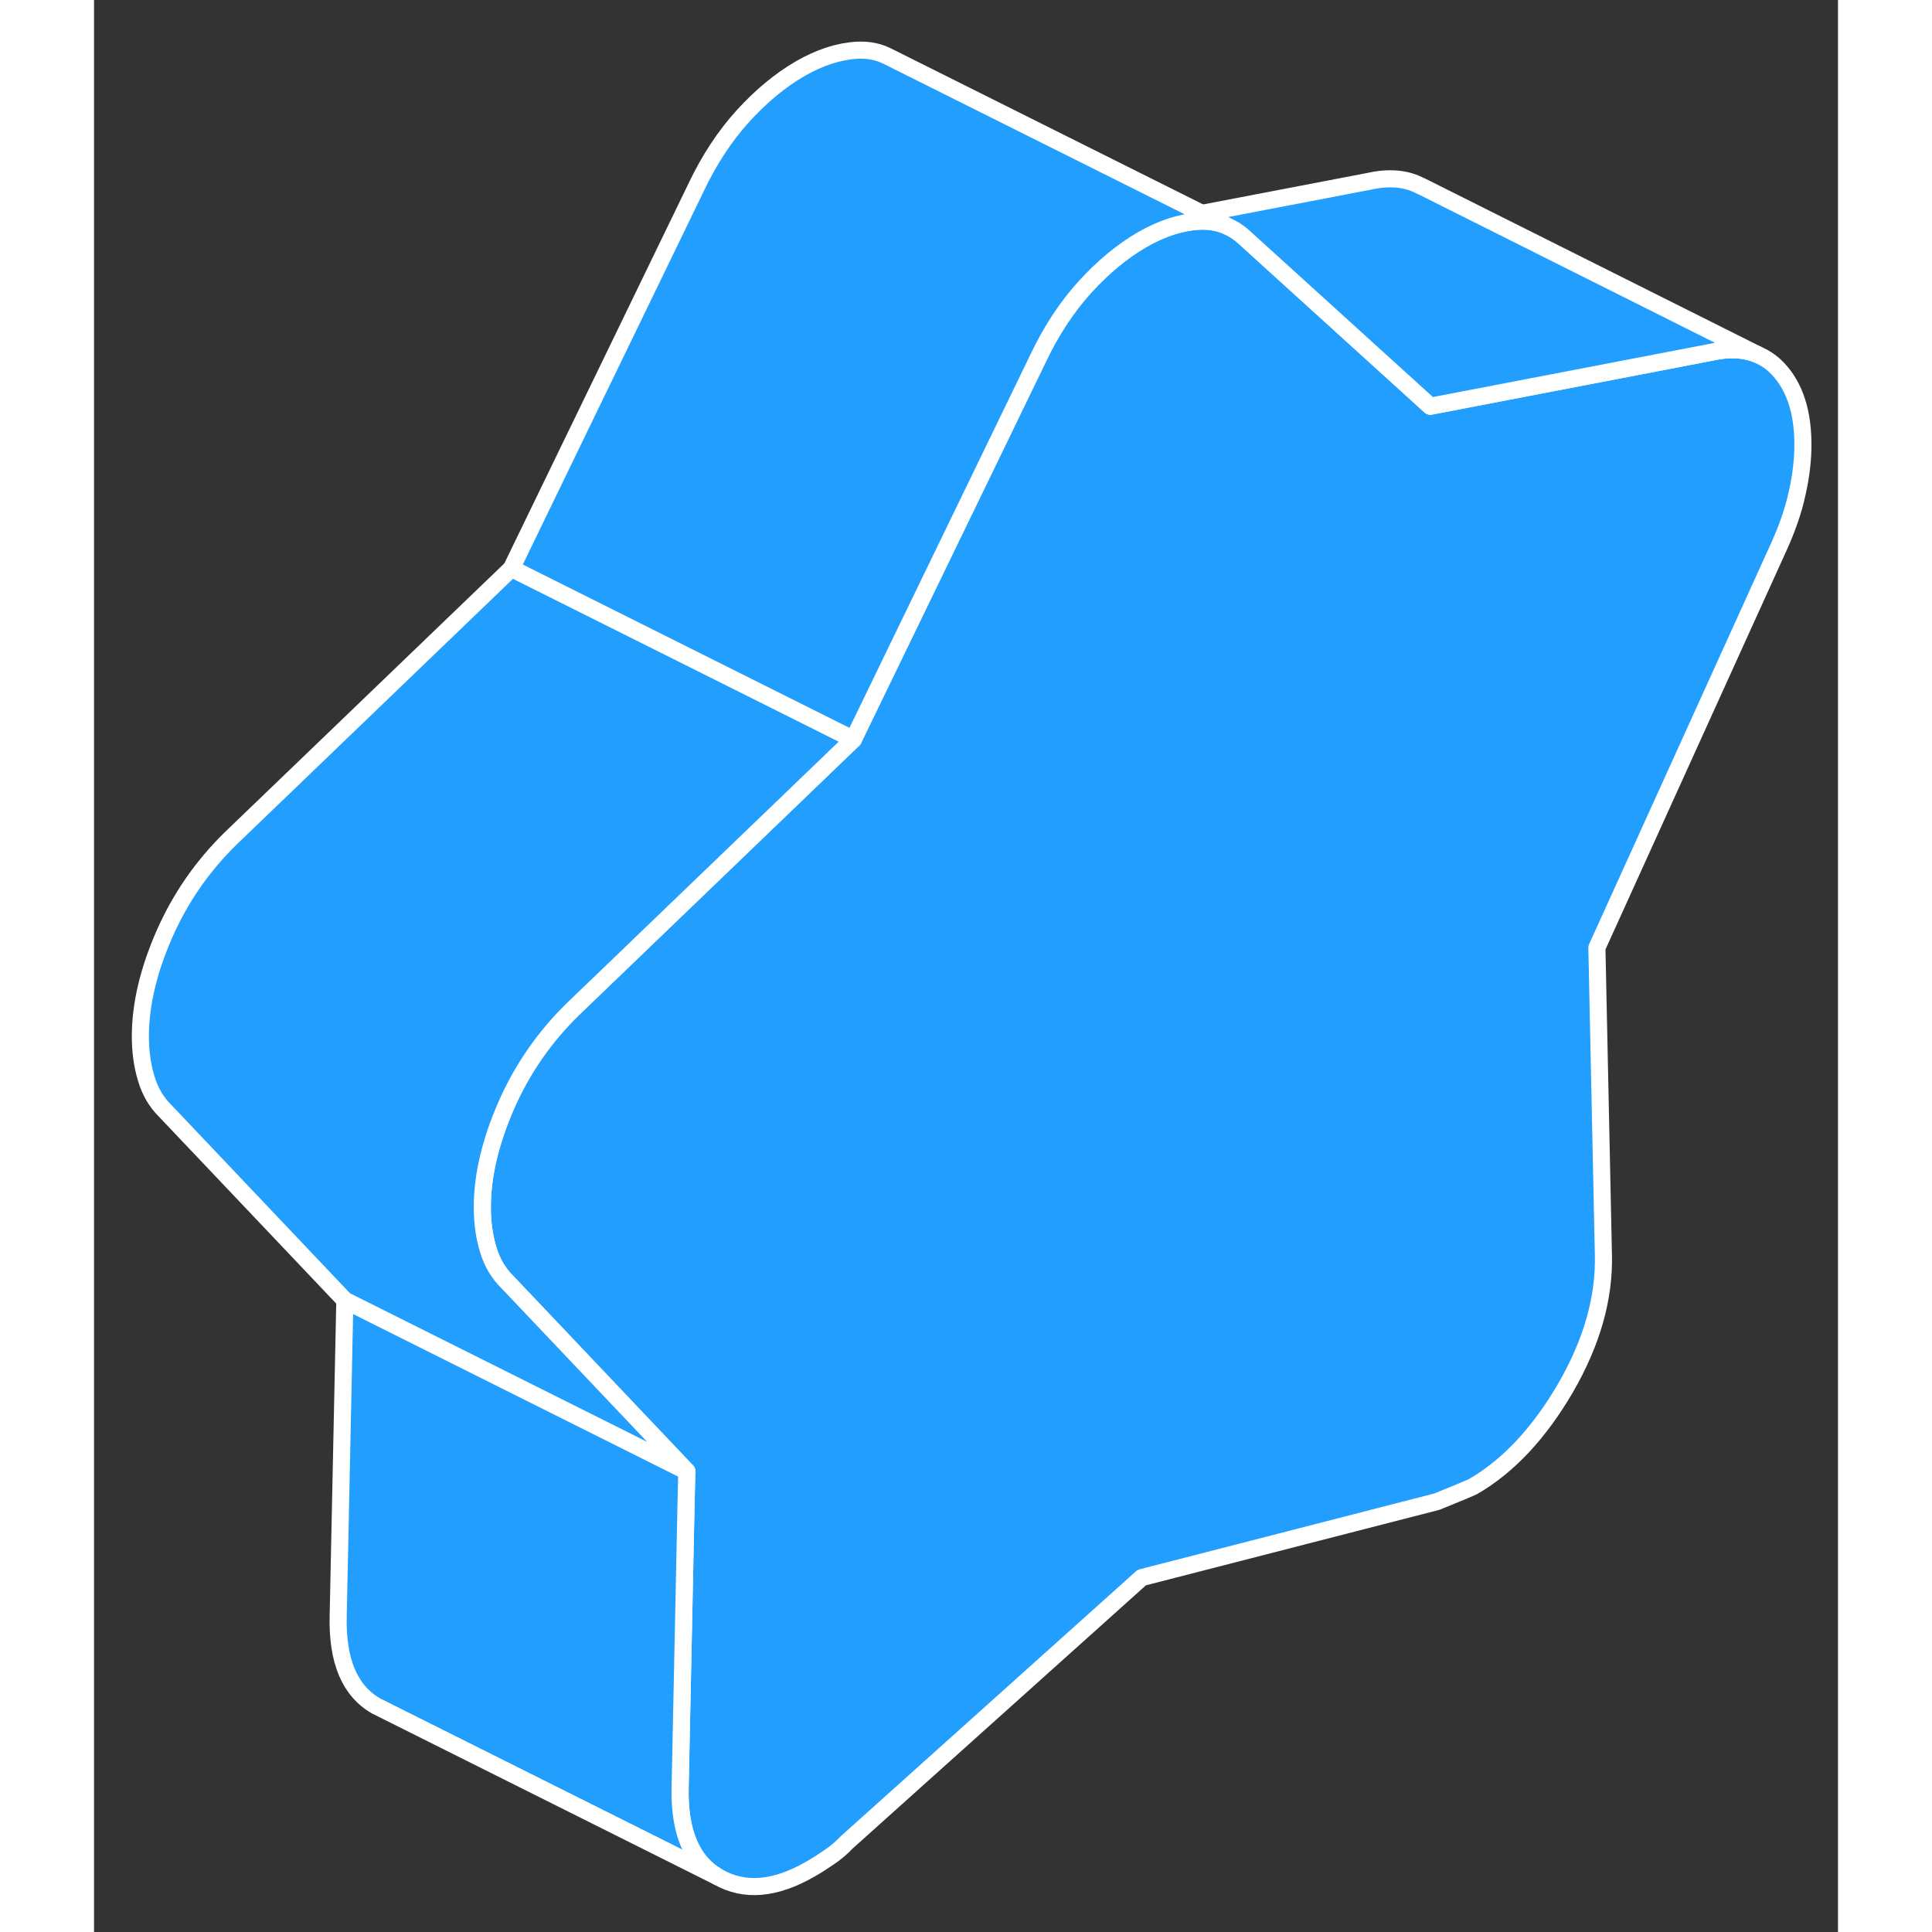 <svg width="48" height="48" viewBox="0 0 102 113" fill="#229EFF" xmlns="http://www.w3.org/2000/svg" stroke-width="1px" stroke-linecap="round" stroke-linejoin="round"><rect x="0" y="0" width="102" height="113" fill="#333333" stroke="none"/><path d="M99.95 26.01C99.95 26.9 99.84 27.85 99.61 28.86C99.39 29.88 99.02 30.94 98.51 32.05L87.9 55.43L88.28 73.36C88.35 75.9 87.61 78.51 86.07 81.17C84.52 83.83 82.72 85.75 80.67 86.94C80.54 87.01 79.83 87.31 78.54 87.83L61.28 92.27L44.02 107.76C43.7 108.1 43.35 108.39 42.96 108.65C42.58 108.91 42.22 109.14 41.9 109.32C39.84 110.51 38.04 110.66 36.5 109.78C34.96 108.9 34.22 107.15 34.28 104.54L34.62 88.24L34.67 86.05L24.16 74.97C23.64 74.46 23.27 73.82 23.05 73.07C22.82 72.31 22.71 71.49 22.71 70.61C22.71 68.76 23.18 66.78 24.11 64.65C25.04 62.53 26.34 60.65 28.01 59.02L44.41 43.25L55.21 20.97C55.98 19.34 56.9 17.95 57.96 16.78C59.02 15.62 60.13 14.7 61.28 14.03C62.44 13.36 63.55 13 64.61 12.94C65.18 12.91 65.71 12.99 66.2 13.19L66.55 13.36C66.84 13.52 67.11 13.72 67.36 13.96L77.86 23.49L78.16 23.76L94.55 20.61C95.61 20.37 96.53 20.41 97.3 20.74L97.53 20.85C97.89 21.03 98.22 21.28 98.51 21.59C99.47 22.62 99.95 24.09 99.95 26.01Z" stroke="white" stroke-linejoin="round"/><path d="M97.3 20.74C96.53 20.41 95.61 20.37 94.55 20.61L78.16 23.76L77.86 23.49L67.36 13.96C67.11 13.72 66.84 13.52 66.55 13.36L66.2 13.19L64.8 12.48L74.55 10.61C75.75 10.34 76.77 10.43 77.61 10.89H77.63L97.3 20.74Z" stroke="white" stroke-linejoin="round"/><path d="M36.5 109.781L16.5 99.781C14.96 98.901 14.22 97.151 14.28 94.541L14.67 76.051L34.67 86.051L34.62 88.241L34.28 104.541C34.22 107.151 34.96 108.901 36.5 109.781Z" stroke="white" stroke-linejoin="round"/><path d="M66.2 13.19C65.71 12.99 65.18 12.91 64.61 12.94C63.55 13 62.44 13.36 61.28 14.03C60.13 14.7 59.02 15.62 57.96 16.78C56.9 17.95 55.98 19.34 55.21 20.97L44.41 43.25L24.41 33.25L35.21 10.97C35.98 9.34 36.9 7.95 37.96 6.78C39.02 5.62 40.13 4.7 41.28 4.03C42.44 3.36 43.55 3 44.61 2.94C45.28 2.9 45.89 3.02 46.45 3.31L46.51 3.34L64.8 12.48L66.2 13.19Z" stroke="white" stroke-linejoin="round"/><path d="M24.16 74.97L34.67 86.05L14.67 76.05L4.16 64.97C3.64 64.46 3.27 63.82 3.05 63.07C2.82 62.31 2.71 61.49 2.71 60.61C2.71 58.76 3.18 56.78 4.11 54.65C5.04 52.53 6.34 50.65 8.01 49.02L24.41 33.25L44.41 43.25L28.01 59.02C26.34 60.65 25.04 62.53 24.11 64.65C23.18 66.78 22.71 68.76 22.71 70.61C22.71 71.49 22.82 72.31 23.05 73.07C23.27 73.82 23.64 74.46 24.16 74.97Z" stroke="white" stroke-linejoin="round"/></svg>